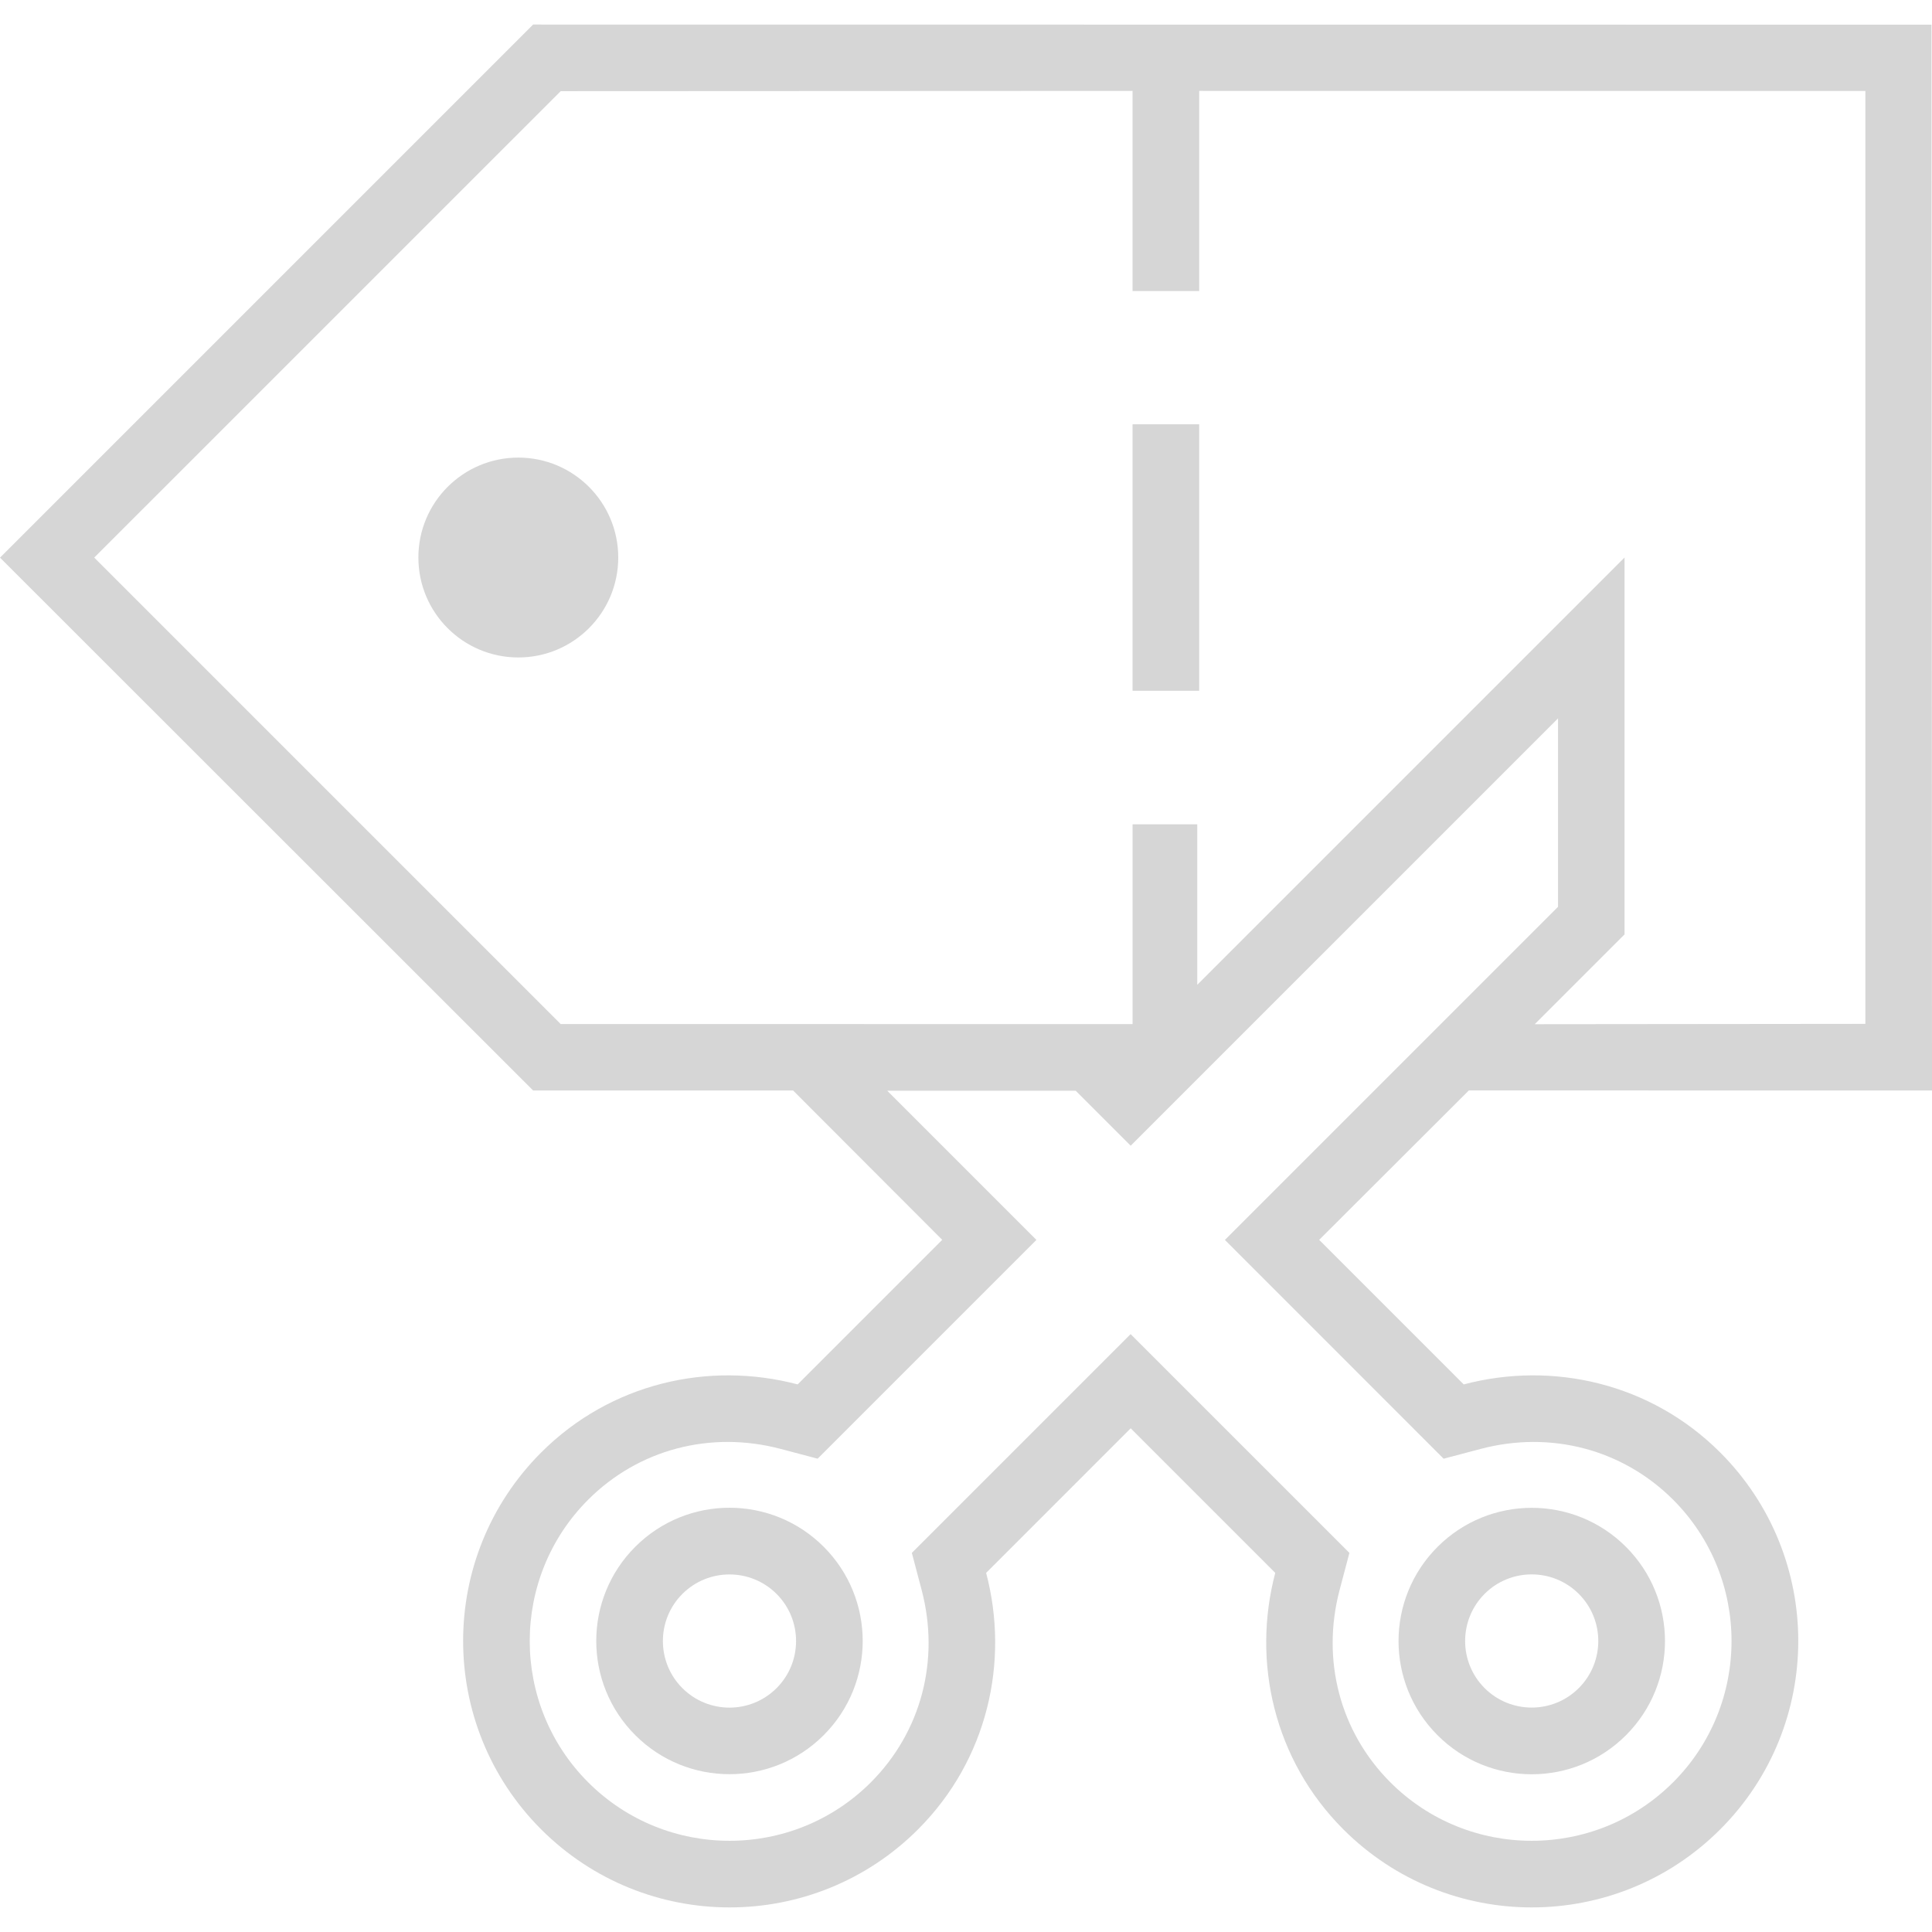 <?xml version="1.0" encoding="UTF-8"?>
<svg enable-background="new 0 0 464 464" version="1.1" viewBox="0 0 464 464" xml:space="preserve" xmlns="http://www.w3.org/2000/svg">
    <defs>
    <style>
      .coupon {
        fill: #d6d6d6;
        fill-rule: evenodd;
      }
    </style>
</defs>
		<path class="coupon" d="m351.54 332.49l-34.718-34.72 35.951-35.888 111.23 0.016-0.129-255.97-335.84-0.032-128.03 128.03 128.03 127.97h62.434l35.824 35.872-34.721 34.72c-21.313-5.632-44.897-0.352-61.6 16.352-24.992 24.992-24.992 65.52 0 90.513 24.992 24.991 65.519 24.991 90.512 0 16.703-16.705 21.984-40.289 16.351-61.601l34.718-34.72 34.721 34.72c-5.631 21.312-0.351 44.896 16.354 61.601 24.99 24.991 65.519 24.991 90.512 0 24.992-24.993 24.992-65.521 0-90.513-16.704-16.704-40.288-21.984-61.601-16.352zm-216.88-86.544l-112.03-112.03 112.03-112.02 137.34-0.064v48.064h16v-48.064l160 0.016v224.05l-79.408 0.08 21.568-21.568v-90.512l-102.62 102.62v-38.544h-15.535v47.984l-137.34-0.016zm267.15 182.11c-18.721 18.721-49.168 18.721-67.889 0-12.08-12.079-16.641-29.36-12.191-46.208l2.351-8.896-52.545-52.544-52.543 52.544 2.351 8.896c4.45 16.848-0.111 34.112-12.191 46.208-18.721 18.721-49.168 18.721-67.889 0-18.721-18.72-18.721-49.168 0-67.888 12.08-12.08 29.362-16.64 46.209-12.192l8.894 2.352 52.545-52.545-35.824-35.824h45.264l13.199 13.2 102.63-102.62v45.247l-80 80 52.527 52.545 8.897-2.352c16.848-4.448 34.111 0.112 46.209 12.192 18.718 18.72 18.718 49.168 0 67.888z"/>
		<circle class="coupon" cx="124.48" cy="133.9" r="24"/>
		<path class="coupon" d="m390.5 371.5c-12.496-12.496-32.752-12.496-45.248 0s-12.496 32.752 0 45.247c12.481 12.496 32.752 12.496 45.248 0s12.496-32.752 0-45.247zm-11.328 33.92c-6.24 6.24-16.385 6.24-22.625 0-6.238-6.24-6.222-16.384 0-22.624 6.24-6.24 16.385-6.24 22.625 0s6.24 16.384 0 22.624z"/>
		<path class="coupon" d="m197.82 371.48c-12.496-12.496-32.752-12.496-45.248 0s-12.496 32.752 0 45.248 32.752 12.496 45.248 0 12.496-32.752 0-45.248zm-11.312 33.952c-6.24 6.24-16.383 6.24-22.625 0-6.238-6.24-6.238-16.384 0-22.624 6.242-6.24 16.385-6.24 22.625 0s6.24 16.384 0 22.624z"/>
		<rect class="coupon" x="272" y="101.9" width="16" height="64"/>
</svg>
